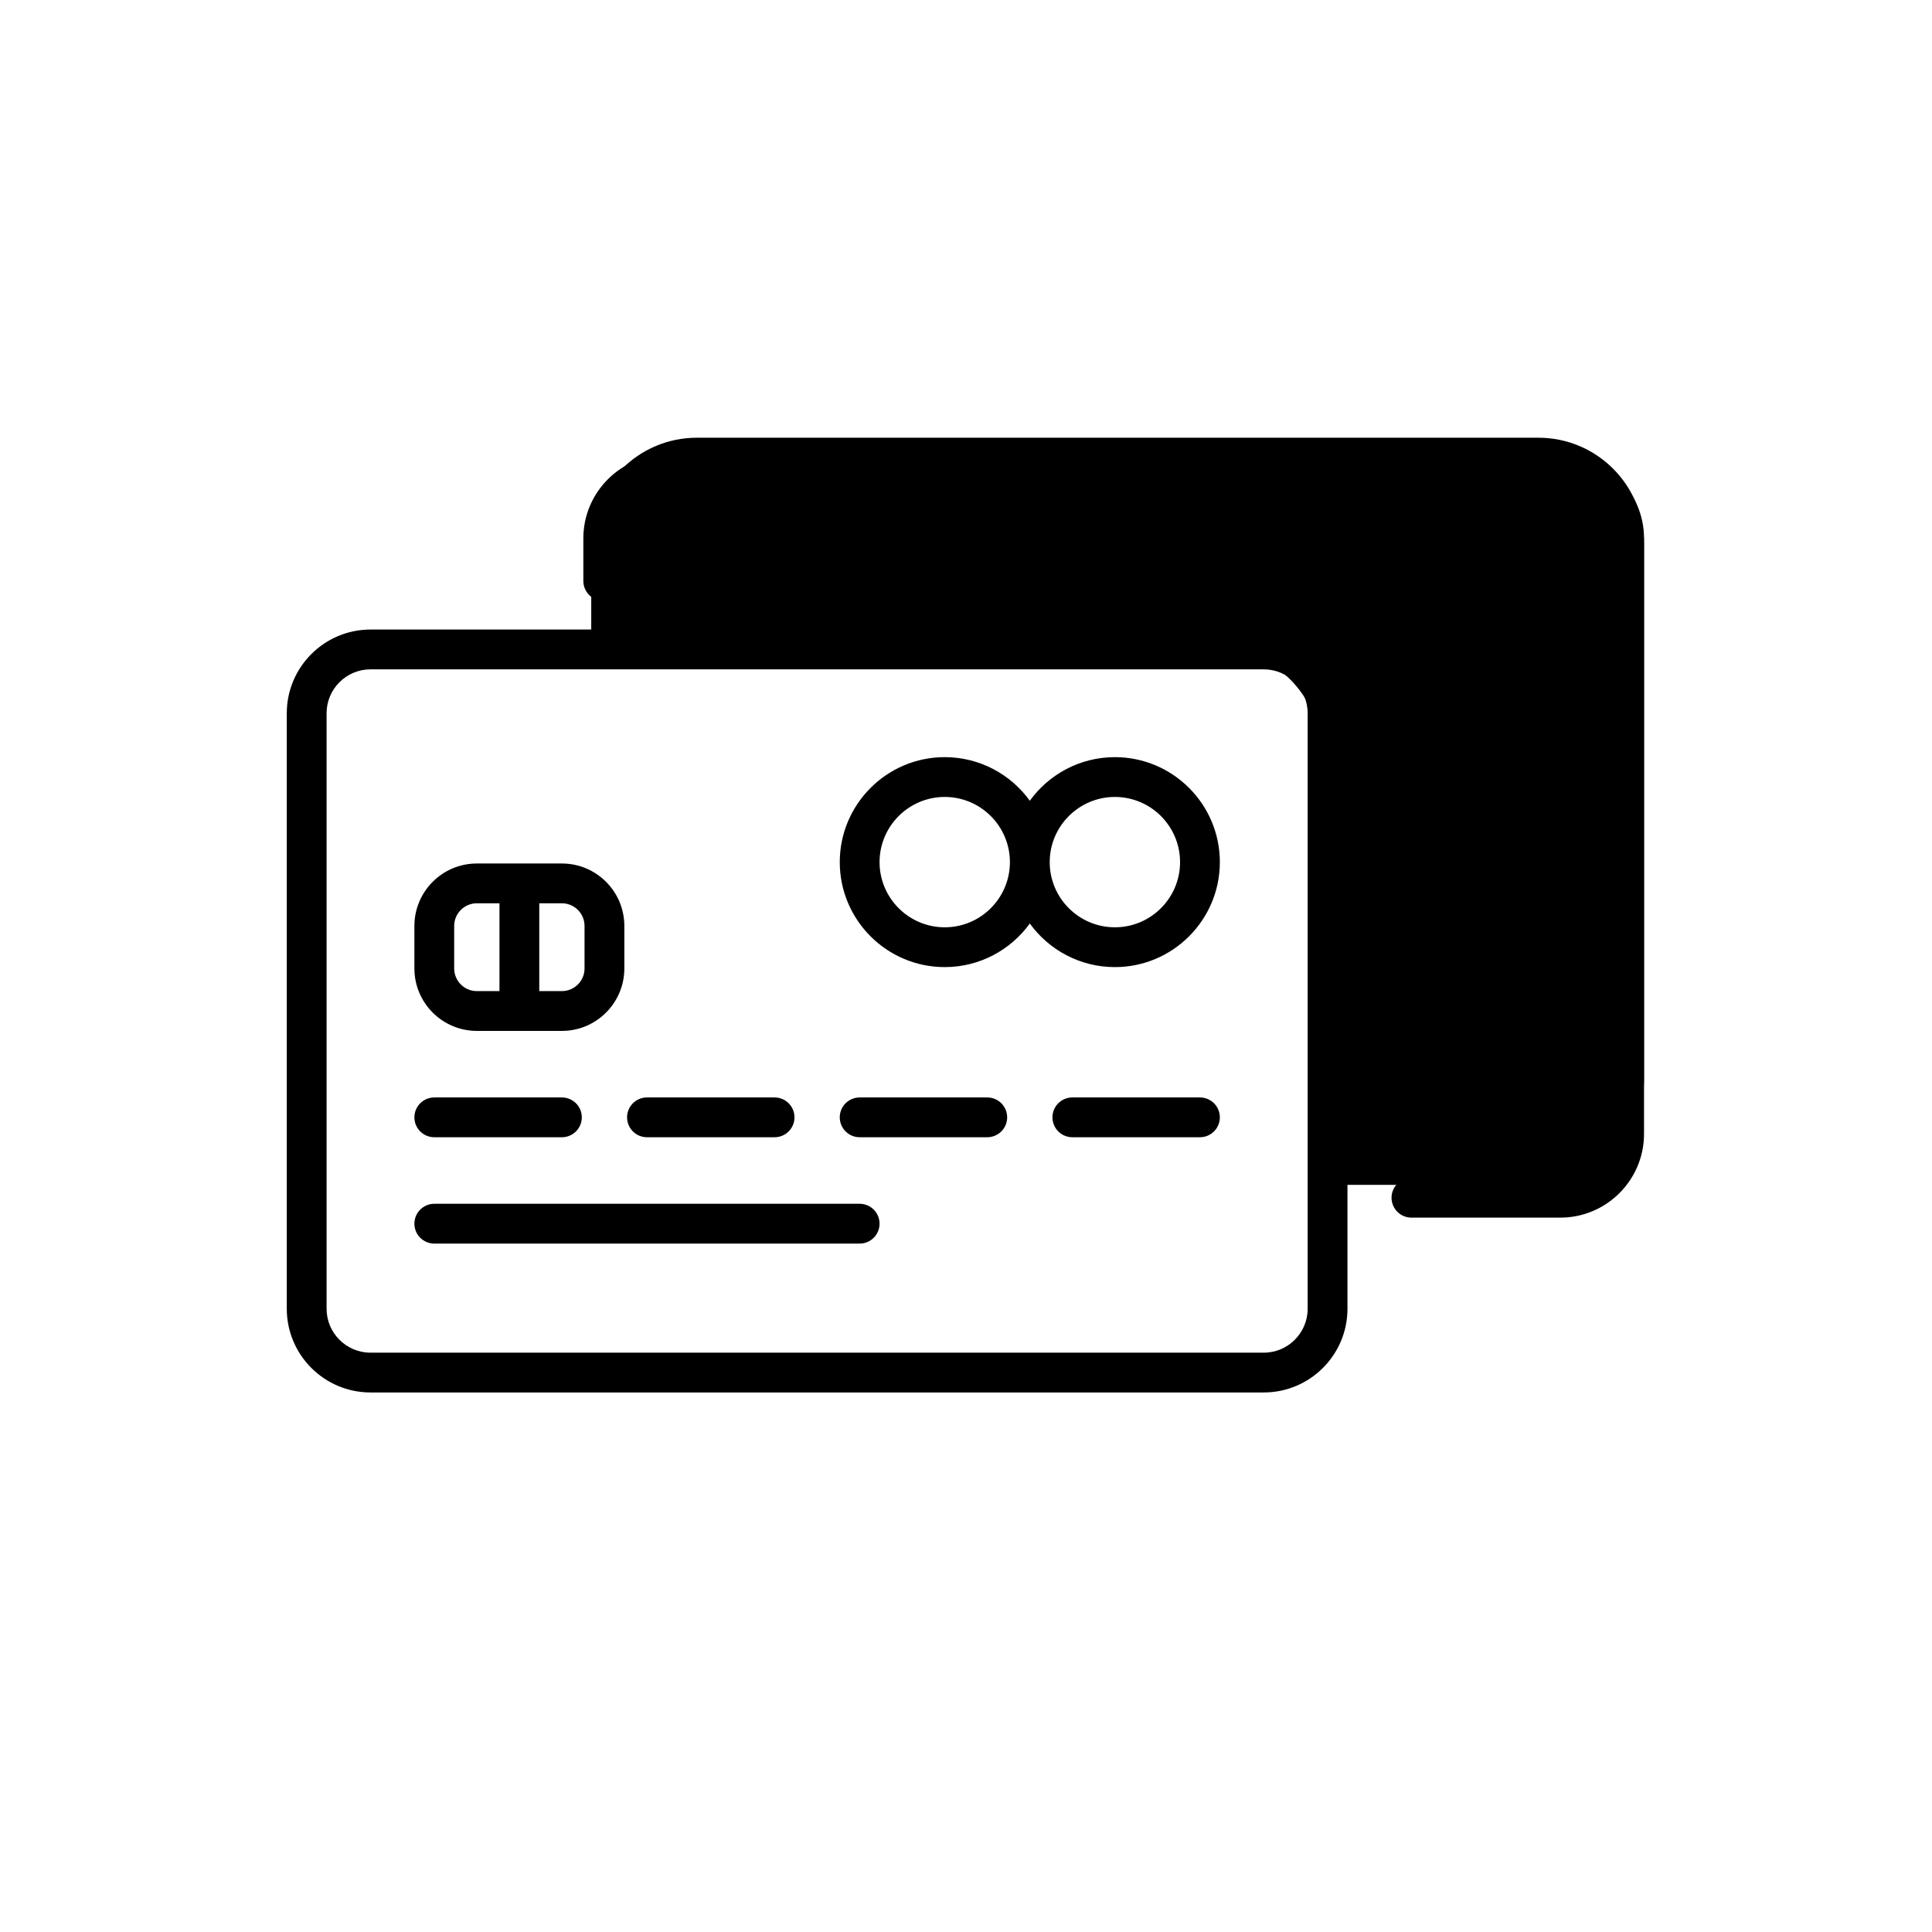 <svg xmlns="http://www.w3.org/2000/svg" width="128" height="128" viewBox="0 0 128 128">
  <g transform="translate(19 29)">
    <path class="fill-primary" d="M27.171,0 L82.921,0 C86.787,-7.10171439e-16 89.921,3.134 89.921,7 L89.921,42.5 C89.921,46.366 86.787,49.5 82.921,49.5 L68.529,49.5 L68.529,49.5 L68.529,20.965 C68.529,17.099 65.395,13.965 61.529,13.965 L20.171,13.965 L20.171,13.965 L20.171,7 C20.171,3.134 23.305,7.10171439e-16 27.171,0 Z"/>
    <path class="fill-gray" fill-rule="nonzero" d="M64.727,12.709 L5.546,12.709 C2.488,12.709 -1.59872116e-14,15.196 -1.59872116e-14,18.254 L-1.59872116e-14,57.709 C-1.59872116e-14,60.767 2.488,63.254 5.546,63.254 L64.727,63.254 C67.785,63.254 70.273,60.767 70.273,57.709 L70.273,18.254 C70.273,15.196 67.785,12.709 64.727,12.709 Z M67.636,57.709 L67.636,57.709 C67.636,59.313 66.331,60.618 64.727,60.618 L5.546,60.618 C3.942,60.618 2.637,59.313 2.637,57.709 L2.637,18.254 C2.637,16.65 3.942,15.346 5.546,15.346 L64.727,15.346 C66.331,15.346 67.636,16.65 67.636,18.254 L67.636,57.709 Z M18.227,28.209 L12.591,28.209 C10.31,28.209 8.455,30.064 8.455,32.345 L8.455,35.163 C8.455,37.444 10.31,39.3 12.591,39.3 L18.227,39.3 C20.508,39.3 22.364,37.444 22.364,35.163 L22.364,32.345 C22.364,30.064 20.508,28.209 18.227,28.209 Z M14.091,36.663 L12.591,36.663 C11.764,36.663 11.091,35.991 11.091,35.163 L11.091,32.345 C11.091,31.518 11.764,30.845 12.591,30.845 L14.091,30.845 L14.091,36.663 Z M19.727,35.163 C19.727,35.99 19.054,36.663 18.227,36.663 L16.728,36.663 L16.728,30.845 L18.227,30.845 C19.054,30.845 19.727,31.518 19.727,32.345 L19.727,35.163 Z M54.864,21.163 C52.546,21.163 50.492,22.303 49.227,24.051 C47.963,22.303 45.908,21.163 43.591,21.163 C39.756,21.163 36.637,24.283 36.637,28.118 C36.637,31.953 39.756,35.073 43.591,35.073 C45.908,35.073 47.963,33.932 49.227,32.185 C50.492,33.933 52.547,35.073 54.864,35.073 C58.698,35.073 61.818,31.953 61.818,28.118 C61.818,24.283 58.698,21.163 54.864,21.163 Z M43.591,32.436 C41.21,32.436 39.273,30.499 39.273,28.118 C39.273,25.737 41.21,23.8 43.591,23.8 C45.972,23.8 47.909,25.737 47.909,28.118 C47.909,30.499 45.972,32.436 43.591,32.436 Z M37.955,50.754 C38.683,50.754 39.273,51.344 39.273,52.072 C39.273,52.8 38.683,53.391 37.955,53.391 L37.955,53.391 L9.773,53.391 C9.045,53.391 8.455,52.8 8.455,52.072 C8.455,51.344 9.045,50.754 9.773,50.754 L9.773,50.754 Z M18.227,43.709 C18.956,43.709 19.546,44.299 19.546,45.027 C19.546,45.755 18.956,46.345 18.227,46.345 L18.227,46.345 L9.773,46.345 C9.045,46.345 8.455,45.755 8.455,45.027 C8.455,44.299 9.045,43.709 9.773,43.709 L9.773,43.709 Z M32.318,43.709 C33.046,43.709 33.637,44.299 33.637,45.027 C33.637,45.755 33.046,46.345 32.318,46.345 L32.318,46.345 L23.864,46.345 C23.136,46.345 22.545,45.755 22.545,45.027 C22.545,44.299 23.136,43.709 23.864,43.709 L23.864,43.709 Z M46.409,43.709 C47.137,43.709 47.727,44.299 47.727,45.027 C47.727,45.755 47.137,46.345 46.409,46.345 L46.409,46.345 L37.955,46.345 C37.226,46.345 36.636,45.755 36.636,45.027 C36.636,44.299 37.226,43.709 37.955,43.709 L37.955,43.709 Z M60.5,43.709 C61.228,43.709 61.818,44.299 61.818,45.027 C61.818,45.755 61.228,46.345 60.5,46.345 L60.5,46.345 L52.045,46.345 C51.317,46.345 50.727,45.755 50.727,45.027 C50.727,44.299 51.317,43.709 52.045,43.709 L52.045,43.709 Z M54.864,23.8 C57.244,23.8 59.182,25.737 59.182,28.118 C59.182,30.499 57.245,32.436 54.864,32.436 C52.483,32.436 50.546,30.499 50.546,28.118 C50.546,25.737 52.483,23.8 54.864,23.8 Z"/>
    <path class="fill-gray" fill-rule="nonzero" d="M84.375,1.125 L25.193,1.125 C22.136,1.125 19.648,3.613 19.648,6.671 L19.648,9.489 C19.648,10.217 20.238,10.807 20.966,10.807 L87.284,10.807 L87.284,16.625 L74.512,16.625 C73.783,16.625 73.193,17.215 73.193,17.943 C73.193,18.672 73.783,19.262 74.512,19.262 L87.284,19.262 L87.284,46.125 C87.284,47.729 85.979,49.034 84.375,49.034 L74.511,49.034 C73.783,49.034 73.193,49.624 73.193,50.352 C73.193,51.08 73.783,51.671 74.511,51.671 L84.375,51.671 C87.433,51.671 89.921,49.183 89.921,46.125 L89.921,6.671 C89.921,3.613 87.433,1.125 84.375,1.125 Z M87.284,8.17 L22.285,8.17 L22.285,6.671 C22.285,5.067 23.59,3.762 25.194,3.762 L84.375,3.762 C85.979,3.762 87.284,5.067 87.284,6.671 L87.284,8.17 Z"/>
  </g>
</svg>

